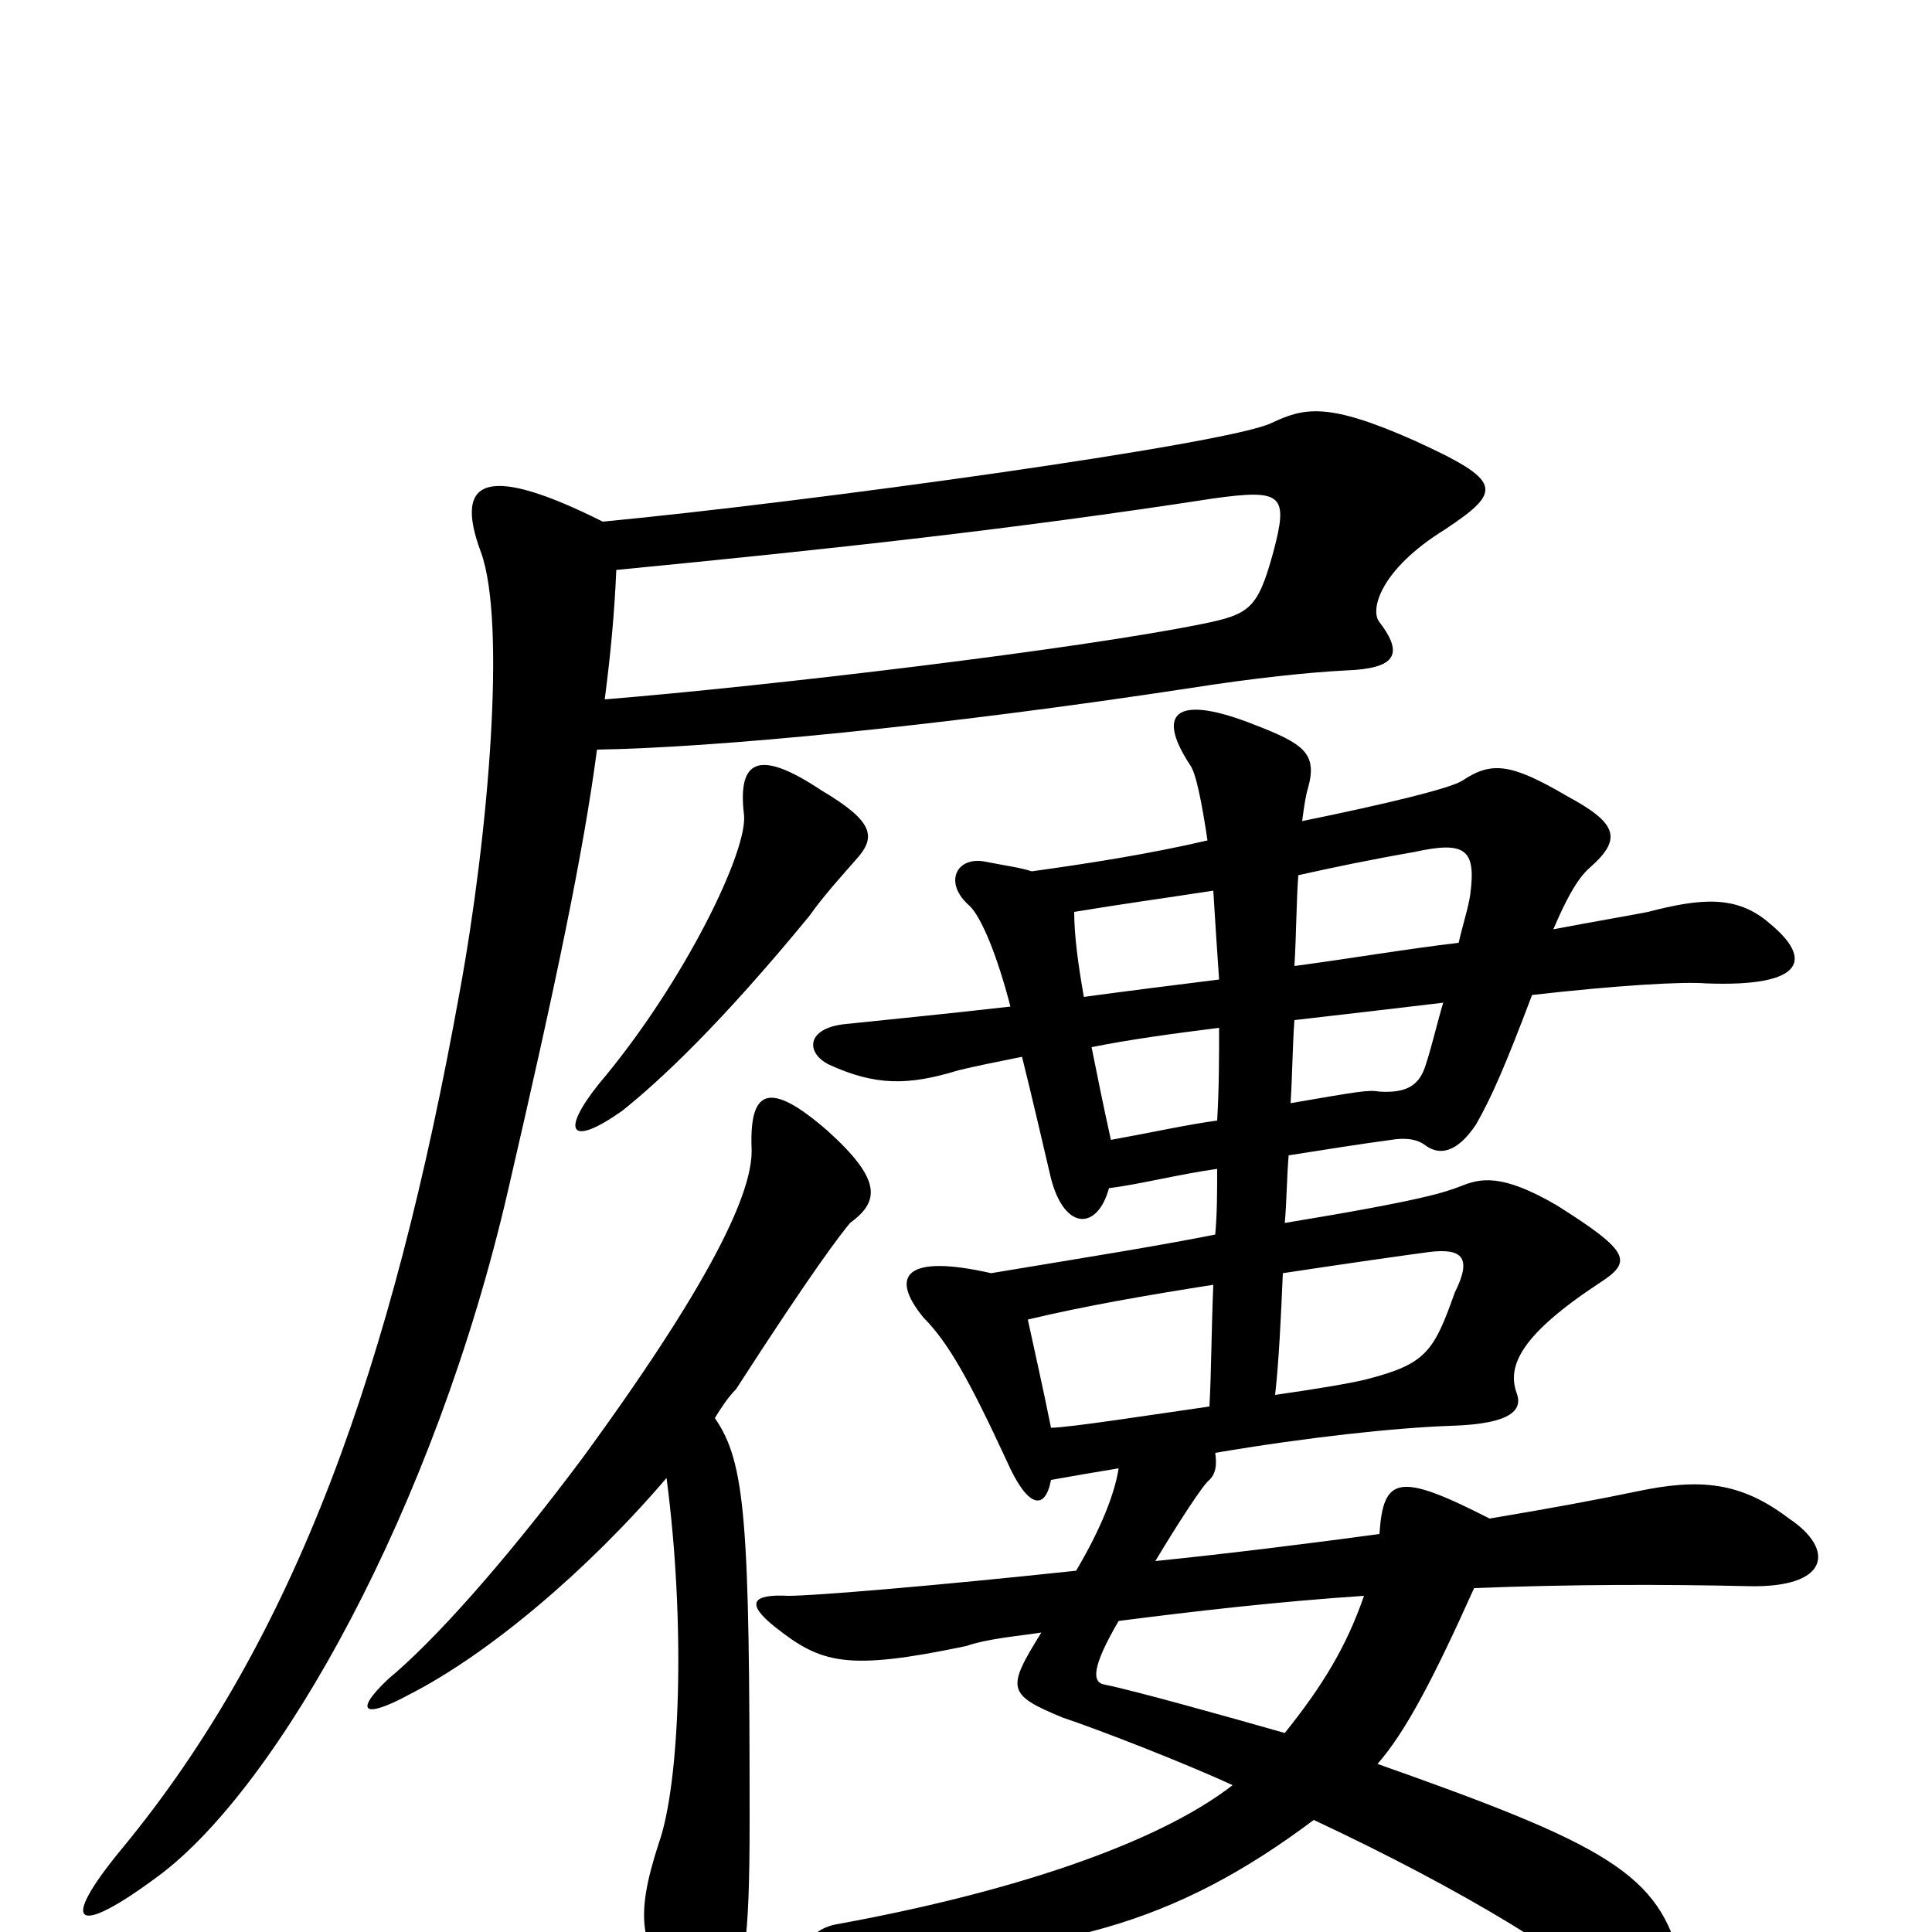 <svg xmlns="http://www.w3.org/2000/svg" viewBox="0 -1000 1000 1000">
	<path fill="#000000" d="M664 -341C697 -346 725 -350 740 -352C757 -354 762 -349 753 -331C742 -300 738 -294 707 -286C699 -284 681 -281 660 -278C662 -296 663 -318 664 -341ZM631 -493C607 -490 583 -487 561 -484C558 -501 556 -516 556 -528C580 -532 602 -535 628 -539C629 -523 630 -507 631 -493ZM672 -547C690 -551 709 -555 732 -559C759 -565 764 -560 761 -537C760 -530 757 -521 755 -512C729 -509 700 -504 670 -500C671 -517 671 -534 672 -547ZM670 -472C696 -475 722 -478 747 -481C744 -471 741 -458 738 -449C735 -439 729 -434 714 -435C708 -436 703 -435 668 -429C669 -445 669 -459 670 -472ZM630 -420C615 -418 597 -414 575 -410C571 -428 568 -443 565 -458C585 -462 607 -465 631 -468C631 -452 631 -437 630 -420ZM626 -272C598 -268 553 -261 544 -261C540 -281 535 -303 532 -317C561 -324 596 -330 628 -335C627 -311 627 -290 626 -272ZM706 -174C697 -148 685 -128 665 -103C637 -111 587 -125 572 -128C565 -129 565 -137 579 -161C618 -166 661 -171 706 -174ZM771 -214C724 -238 716 -236 714 -206C677 -201 637 -196 598 -192C610 -212 623 -232 626 -234C629 -237 630 -241 629 -248C676 -256 722 -261 751 -262C784 -263 788 -271 785 -279C780 -293 787 -309 828 -336C845 -347 844 -352 806 -376C777 -393 766 -390 756 -386C748 -383 738 -379 665 -367C666 -378 666 -390 667 -402C686 -405 705 -408 720 -410C726 -411 733 -411 738 -407C745 -402 754 -403 764 -418C772 -432 779 -448 793 -485C837 -490 871 -492 883 -491C935 -489 938 -504 916 -522C899 -537 880 -535 853 -528C843 -526 825 -523 804 -519C810 -533 816 -545 823 -551C840 -566 837 -574 811 -588C782 -605 772 -606 757 -596C751 -592 718 -584 674 -575C675 -583 676 -589 677 -592C682 -610 675 -615 649 -625C611 -640 597 -633 616 -604C619 -600 622 -585 625 -565C595 -558 563 -553 534 -549C528 -551 520 -552 510 -554C495 -557 488 -543 502 -531C508 -525 516 -506 523 -479C488 -475 457 -472 438 -470C417 -468 417 -455 429 -449C453 -438 470 -438 496 -446C504 -448 519 -451 529 -453C534 -433 540 -407 544 -390C551 -363 568 -363 574 -385C590 -387 609 -392 630 -395C630 -383 630 -372 629 -361C599 -355 561 -349 513 -341C469 -351 460 -340 478 -318C491 -305 502 -285 521 -244C532 -219 541 -218 544 -234C555 -236 567 -238 579 -240C577 -227 570 -209 557 -187C482 -179 421 -174 408 -174C389 -175 386 -170 401 -158C425 -139 438 -135 500 -148C512 -152 526 -153 539 -155C521 -126 521 -123 550 -111C568 -105 612 -88 638 -76C598 -45 521 -20 433 -4C417 -1 412 13 435 13C546 13 608 -4 680 -58C759 -21 817 15 843 40C863 59 877 49 870 16C859 -30 832 -45 713 -87C727 -103 741 -129 763 -178C813 -180 862 -180 905 -179C947 -178 950 -198 926 -214C901 -233 880 -235 847 -228C828 -224 801 -219 771 -214ZM312 -730C254 -759 234 -754 249 -714C262 -678 253 -569 238 -487C203 -293 153 -152 63 -43C30 -3 39 3 82 -29C144 -75 225 -219 263 -384C288 -492 302 -559 309 -612C370 -613 486 -624 617 -644C649 -649 677 -652 697 -653C722 -654 727 -661 714 -678C709 -684 714 -705 748 -726C778 -746 778 -751 732 -772C687 -792 675 -789 658 -781C635 -770 417 -740 312 -730ZM313 -638C316 -661 318 -682 319 -705C432 -716 524 -726 628 -742C664 -747 667 -744 659 -714C651 -685 647 -682 622 -677C558 -664 399 -645 313 -638ZM310 -439C290 -414 295 -406 322 -425C342 -441 373 -470 419 -526C426 -536 436 -547 443 -555C454 -567 452 -575 425 -591C392 -613 382 -606 385 -579C388 -561 354 -491 310 -439ZM370 -266C373 -271 377 -277 381 -281C421 -343 435 -361 440 -367C455 -378 457 -389 428 -415C398 -441 388 -436 389 -406C390 -387 375 -346 302 -246C261 -191 224 -150 201 -131C183 -114 188 -110 212 -123C253 -144 304 -187 345 -235C355 -159 352 -77 341 -46C328 -6 332 6 350 35C363 58 370 57 377 38C385 19 388 7 388 -57C388 -212 386 -243 370 -266Z"/>
</svg>